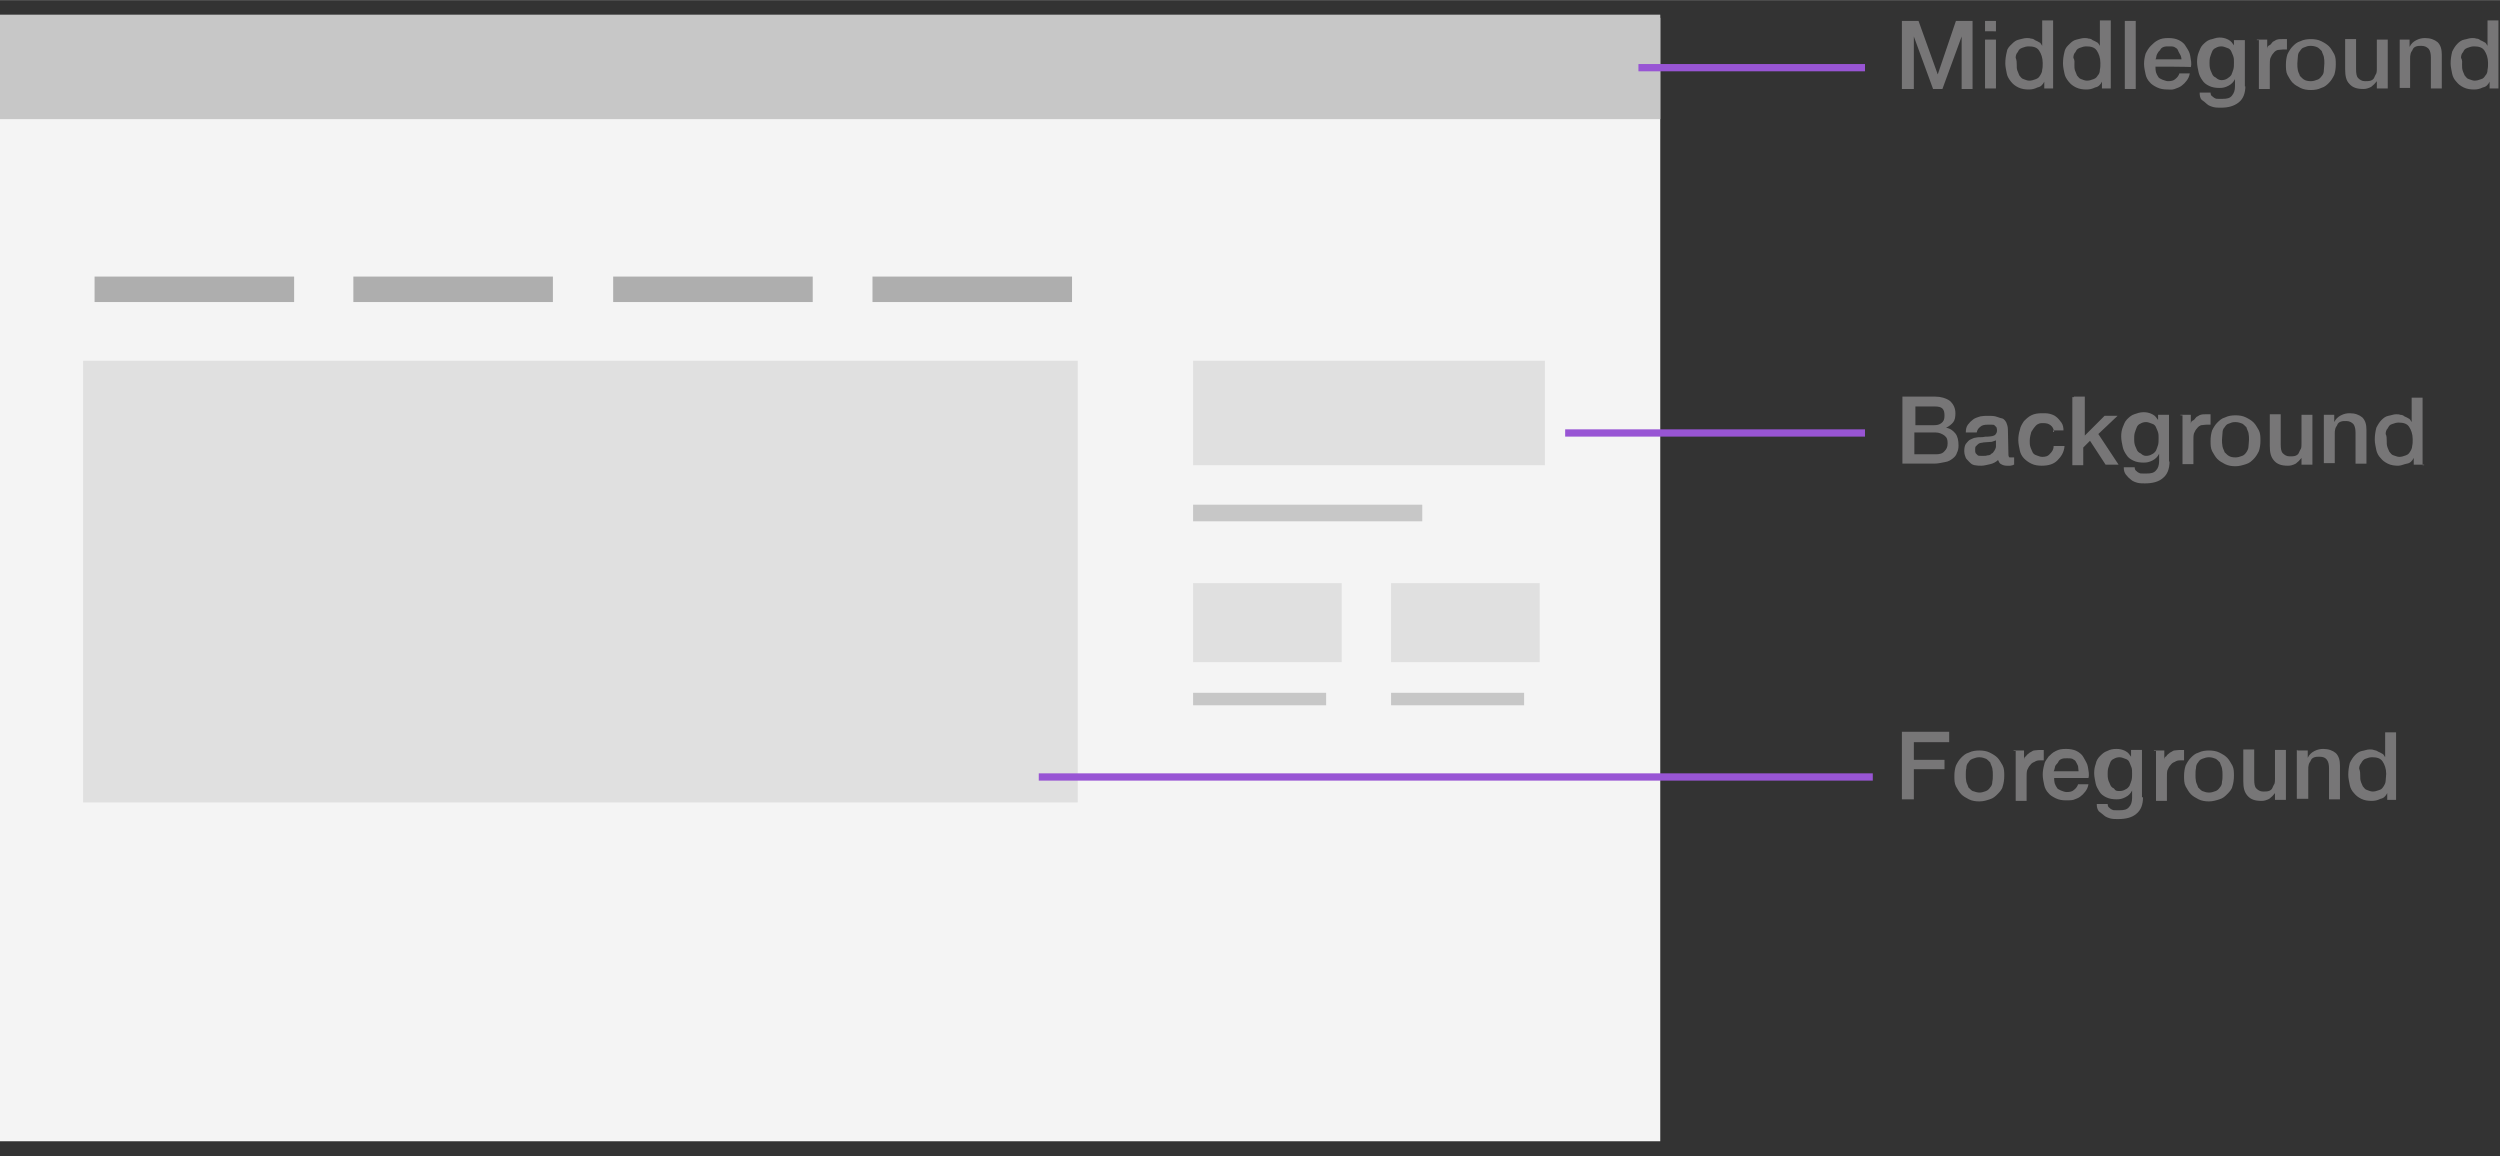 <?xml version="1.0" encoding="utf-8"?>
<!-- Generator: Adobe Illustrator 17.1.0, SVG Export Plug-In . SVG Version: 6.00 Build 0)  -->
<!DOCTYPE svg PUBLIC "-//W3C//DTD SVG 1.1//EN" "http://www.w3.org/Graphics/SVG/1.1/DTD/svg11.dtd">
<svg version="1.1" id="Layer_1" xmlns="http://www.w3.org/2000/svg" xmlns:xlink="http://www.w3.org/1999/xlink" x="0px" y="0px"
	 viewBox="0 208.5 481.1 222.5" width="481" height="222.5"  enable-background="new 0 208.5 481.1 222.5" xml:space="preserve">
<rect x="0" y="208.5" width="481.1" height="222.5" fill="#333333" stroke="none"/>
<g>
	<rect y="211.9" fill="#F4F4F4" width="319.5" height="216.2"/>
	<rect y="211.3" fill="#C7C7C7" width="319.5" height="20.1"/>
	<rect x="16" y="277.9" fill="#E0E0E0" width="191.4" height="85"/>
	<rect x="68" y="261.7" fill="#AEAEAE" width="38.4" height="4.9"/>
	<rect x="118" y="261.7" fill="#AEAEAE" width="38.4" height="4.9"/>
	<rect x="167.9" y="261.7" fill="#AEAEAE" width="38.4" height="4.9"/>
	<g>
		<rect x="229.6" y="277.9" fill="#E0E0E0" width="67.7" height="20.1"/>
		<rect x="229.6" y="305.6" fill="#C7C7C7" width="44.1" height="3.2"/>
		<rect x="229.6" y="320.7" fill="#E0E0E0" width="28.6" height="15.2"/>
		<rect x="229.6" y="341.8" fill="#C7C7C7" width="25.6" height="2.4"/>
		<rect x="267.7" y="320.7" fill="#E0E0E0" width="28.6" height="15.2"/>
		<rect x="267.7" y="341.8" fill="#C7C7C7" width="25.6" height="2.4"/>
	</g>
	<rect x="18.2" y="261.7" fill="#AEAEAE" width="38.4" height="4.9"/>
</g>
<g>
	<g>
		<path fill="#777677" d="M366.1,349.3h9v2h-6.8v3.4h5.9v1.8h-5.9v5.8h-2.3V349.3z"/>
		<path fill="#777677" d="M380.9,362.7c-0.7,0-1.4-0.1-2-0.4s-1.1-0.6-1.5-1c-0.4-0.4-0.7-1-1-1.5c-0.3-0.6-0.3-1.3-0.3-2
			c0-0.7,0.1-1.4,0.3-2c0.3-0.6,0.6-1.1,1-1.5c0.4-0.4,0.8-0.8,1.5-1c0.6-0.3,1.3-0.4,2-0.4c0.7,0,1.4,0.1,2,0.4
			c0.6,0.3,1.1,0.6,1.5,1c0.4,0.4,0.7,1,1,1.5c0.3,0.6,0.3,1.3,0.3,2c0,0.7-0.1,1.4-0.3,2c-0.1,0.6-0.6,1.1-1,1.5
			c-0.4,0.4-0.8,0.8-1.5,1C382.3,362.5,381.7,362.7,380.9,362.7z M380.9,361c0.4,0,0.8-0.1,1.3-0.3c0.3-0.1,0.6-0.4,0.8-0.7
			c0.3-0.3,0.4-0.7,0.4-1.1c0.1-0.4,0.1-0.8,0.1-1.3c0-0.4,0-0.8-0.1-1.3c-0.1-0.4-0.3-0.7-0.4-1.1c-0.3-0.3-0.6-0.6-0.8-0.7
			c-0.3-0.1-0.7-0.3-1.3-0.3c-0.4,0-0.8,0.1-1.3,0.3s-0.6,0.4-0.8,0.7c-0.3,0.3-0.4,0.7-0.4,1.1c-0.1,0.4-0.1,0.8-0.1,1.3
			c0,0.4,0,0.8,0.1,1.3c0.1,0.4,0.3,0.7,0.4,1.1c0.3,0.3,0.6,0.6,0.8,0.7C379.9,360.8,380.5,361,380.9,361z"/>
		<path fill="#777677" d="M387.5,352.9h2v1.8l0,0c0-0.3,0.1-0.6,0.4-0.7c0.1-0.3,0.4-0.4,0.7-0.7c0.3-0.1,0.6-0.4,0.8-0.4
			c0.3,0,0.6-0.1,1-0.1c0.3,0,0.4,0,0.6,0s0.1,0,0.3,0v2c-0.1,0-0.3,0-0.4,0c-0.1,0-0.3,0-0.4,0c-0.4,0-0.7,0.1-1,0.3
			c-0.3,0.1-0.6,0.3-0.8,0.6c-0.3,0.3-0.4,0.6-0.6,1c-0.1,0.4-0.1,0.8-0.1,1.4v4.5h-2.1v-9.6H387.5z"/>
		<path fill="#777677" d="M395.3,358.1c0,0.4,0,0.7,0.1,1.1c0.1,0.3,0.3,0.7,0.4,0.8c0.1,0.3,0.4,0.4,0.8,0.6
			c0.3,0.1,0.7,0.3,1.1,0.3c0.6,0,1.1-0.1,1.4-0.4c0.4-0.3,0.7-0.7,0.8-1.1h2c-0.1,0.6-0.3,1-0.6,1.4c-0.3,0.4-0.6,0.7-1,1
			c-0.4,0.3-0.8,0.4-1.3,0.6c-0.4,0.1-1,0.1-1.4,0.1c-0.7,0-1.4-0.1-2-0.4c-0.6-0.3-1.1-0.6-1.4-1c-0.4-0.4-0.7-1-0.8-1.5
			s-0.3-1.3-0.3-2s0.1-1.3,0.3-2c0.1-0.7,0.6-1.1,0.8-1.5c0.4-0.4,0.8-0.8,1.4-1.1c0.6-0.3,1.1-0.4,2-0.4c0.7,0,1.4,0.1,2,0.4
			s1.1,0.7,1.4,1.3c0.3,0.6,0.7,1.1,0.8,1.8c0.1,0.7,0.3,1.4,0.1,2.1H395.3L395.3,358.1z M400,356.9c0-0.3-0.1-0.7-0.1-1
			c-0.1-0.3-0.3-0.6-0.4-0.8c-0.1-0.3-0.4-0.4-0.7-0.6c-0.3-0.1-0.6-0.1-1-0.1c-0.4,0-0.7,0-1,0.1c-0.3,0.1-0.6,0.3-0.7,0.6
			c-0.1,0.3-0.4,0.4-0.6,0.8c-0.1,0.3-0.1,0.7-0.3,1H400z"/>
		<path fill="#777677" d="M412.4,361.9c0,1.4-0.4,2.5-1.3,3.2c-0.8,0.7-2,1-3.5,1c-0.4,0-1,0-1.4-0.1s-1-0.3-1.3-0.6
			c-0.4-0.3-0.7-0.6-1-0.8c-0.3-0.4-0.4-0.8-0.4-1.4h2.1c0,0.3,0.1,0.6,0.3,0.7c0.1,0.1,0.3,0.3,0.6,0.4c0.1,0.1,0.4,0.1,0.7,0.1
			c0.3,0,0.6,0,0.7,0c0.8,0,1.4-0.1,1.8-0.6c0.4-0.4,0.6-1,0.6-1.8v-1.4l0,0c-0.3,0.6-0.7,1-1.3,1.3s-1,0.4-1.7,0.4
			c-0.7,0-1.4-0.1-2-0.4c-0.6-0.3-1-0.6-1.3-1.1s-0.6-1-0.7-1.5c-0.1-0.6-0.3-1.3-0.3-2c0-0.7,0.1-1.3,0.3-1.8
			c0.1-0.6,0.4-1.1,0.8-1.5c0.4-0.4,0.8-0.8,1.4-1c0.6-0.3,1.1-0.4,1.8-0.4c0.6,0,1.1,0.1,1.7,0.4c0.6,0.3,0.8,0.7,1.1,1.1l0,0v-1.3
			h2.1V361.9z M407.9,360.7c0.4,0,0.8-0.1,1.1-0.3c0.3-0.1,0.6-0.4,0.8-0.7c0.1-0.3,0.3-0.7,0.4-1.1s0.1-0.8,0.1-1.3
			c0-0.4,0-0.8-0.1-1.1c-0.1-0.3-0.3-0.7-0.4-1c-0.1-0.3-0.4-0.6-0.8-0.7c-0.3-0.1-0.7-0.3-1.1-0.3s-0.8,0.1-1.1,0.3
			c-0.3,0.1-0.6,0.4-0.7,0.7s-0.3,0.7-0.4,1.1c-0.1,0.4-0.1,0.8-0.1,1.1s0,0.7,0.1,1.1c0.1,0.4,0.3,0.7,0.4,1
			c0.1,0.3,0.4,0.6,0.7,0.7C407.1,360.7,407.4,360.7,407.9,360.7z"/>
		<path fill="#777677" d="M414.5,352.9h2v1.8l0,0c0-0.3,0.1-0.6,0.4-0.7c0.1-0.3,0.4-0.4,0.7-0.7c0.3-0.1,0.6-0.4,0.8-0.4
			c0.3,0,0.6-0.1,1-0.1c0.3,0,0.4,0,0.6,0c0.1,0,0.1,0,0.3,0v2c-0.1,0-0.3,0-0.4,0c-0.1,0-0.3,0-0.4,0c-0.4,0-0.7,0.1-1,0.3
			c-0.3,0.1-0.6,0.3-0.8,0.6c-0.3,0.3-0.4,0.6-0.6,1c-0.1,0.4-0.1,0.8-0.1,1.4v4.5h-2.1v-9.6H414.5z"/>
		<path fill="#777677" d="M425.1,362.7c-0.7,0-1.4-0.1-2-0.4s-1.1-0.6-1.5-1c-0.4-0.4-0.7-1-1-1.5c-0.3-0.6-0.3-1.3-0.3-2
			c0-0.7,0.1-1.4,0.3-2c0.3-0.6,0.6-1.1,1-1.5c0.4-0.4,0.8-0.8,1.5-1c0.6-0.3,1.3-0.4,2-0.4c0.7,0,1.4,0.1,2,0.4
			c0.6,0.3,1.1,0.6,1.5,1c0.4,0.4,0.7,1,1,1.5c0.3,0.6,0.3,1.3,0.3,2c0,0.7-0.1,1.4-0.3,2c-0.1,0.6-0.6,1.1-1,1.5
			c-0.4,0.4-0.8,0.8-1.5,1C426.5,362.5,425.8,362.7,425.1,362.7z M425.1,361c0.4,0,0.8-0.1,1.3-0.3c0.3-0.1,0.6-0.4,0.8-0.7
			c0.3-0.3,0.4-0.7,0.4-1.1c0.1-0.4,0.1-0.8,0.1-1.3c0-0.4,0-0.8-0.1-1.3c-0.1-0.4-0.3-0.7-0.4-1.1c-0.3-0.3-0.6-0.6-0.8-0.7
			c-0.3-0.1-0.7-0.3-1.3-0.3c-0.4,0-0.8,0.1-1.3,0.3s-0.6,0.4-0.8,0.7c-0.3,0.3-0.4,0.7-0.4,1.1c-0.1,0.4-0.1,0.8-0.1,1.3
			c0,0.4,0,0.8,0.1,1.3c0.1,0.4,0.3,0.7,0.4,1.1c0.3,0.3,0.6,0.6,0.8,0.7C424.1,360.8,424.5,361,425.1,361z"/>
		<path fill="#777677" d="M439.9,362.4h-2.1v-1.3l0,0c-0.3,0.4-0.7,0.8-1.1,1.1c-0.6,0.3-1,0.4-1.5,0.4c-1.3,0-2.1-0.3-2.7-1
			c-0.6-0.7-0.8-1.5-0.8-2.8v-6.1h2.1v5.8c0,0.8,0.1,1.4,0.4,1.7c0.3,0.3,0.7,0.6,1.3,0.6c0.4,0,0.8,0,1.1-0.1
			c0.3-0.1,0.6-0.3,0.7-0.6s0.3-0.6,0.4-0.8c0.1-0.3,0.1-0.7,0.1-1v-5.5h2.1L439.9,362.4L439.9,362.4z"/>
		<path fill="#777677" d="M442.1,352.9h2v1.4l0,0c0.3-0.6,0.7-1,1.3-1.3c0.6-0.3,1.1-0.4,1.7-0.4c1,0,1.8,0.3,2.4,0.8
			c0.6,0.6,0.8,1.4,0.8,2.4v6.5h-2.1v-5.9c0-0.7-0.1-1.3-0.4-1.7c-0.3-0.4-0.7-0.6-1.4-0.6c-0.4,0-0.7,0-1,0.1
			c-0.3,0.1-0.6,0.3-0.7,0.6c-0.1,0.3-0.3,0.4-0.4,0.8c-0.1,0.4-0.1,0.6-0.1,1v5.6H442v-9.4H442.1z"/>
		<path fill="#777677" d="M461.4,362.4h-2v-1.3l0,0c-0.3,0.6-0.7,1-1.3,1.1c-0.6,0.3-1.1,0.4-1.7,0.4c-0.7,0-1.4-0.1-2-0.4
			s-1-0.6-1.4-1.1c-0.4-0.4-0.7-1-0.8-1.5c-0.1-0.6-0.3-1.3-0.3-2c0-0.8,0.1-1.5,0.3-2.3c0.3-0.6,0.6-1.1,1-1.5
			c0.4-0.4,0.8-0.7,1.3-0.8c0.6-0.1,1-0.3,1.5-0.3c0.3,0,0.6,0,0.8,0.1c0.3,0.1,0.6,0.1,0.8,0.3c0.3,0.1,0.6,0.3,0.8,0.4
			c0.3,0.1,0.4,0.4,0.6,0.7l0,0v-4.8h2.1v13H461.4z M454.2,357.7c0,0.4,0,0.8,0.1,1.1c0.1,0.4,0.3,0.7,0.4,1
			c0.3,0.3,0.4,0.6,0.8,0.7c0.3,0.1,0.7,0.3,1.1,0.3s0.8-0.1,1.3-0.3c0.4-0.1,0.6-0.4,0.8-0.7s0.4-0.7,0.4-1.1
			c0-0.4,0.1-0.8,0.1-1.3c0-1-0.3-1.8-0.7-2.4s-1.1-0.8-2-0.8c-0.4,0-0.8,0.1-1.3,0.3c-0.3,0.1-0.6,0.4-0.8,0.8
			c-0.3,0.4-0.4,0.7-0.4,1.1C454.2,356.9,454.2,357.3,454.2,357.7z"/>
	</g>
</g>
<g>
	<g>
		<path fill="#777677" d="M366.1,284.8h6.3c1.1,0,2.1,0.3,2.8,0.8c0.7,0.6,1.1,1.4,1.1,2.4c0,0.7-0.1,1.3-0.4,1.7
			c-0.3,0.4-0.8,0.8-1.4,1.1l0,0c0.8,0.1,1.4,0.6,1.8,1.1s0.6,1.3,0.6,2.3c0,0.6-0.1,1-0.3,1.4c-0.1,0.4-0.4,0.8-0.8,1.1
			s-0.8,0.6-1.5,0.7c-0.6,0.1-1.3,0.3-2.1,0.3h-6.1L366.1,284.8L366.1,284.8z M368.4,290.3h3.8c0.6,0,1-0.1,1.4-0.4
			c0.4-0.3,0.6-0.7,0.6-1.4c0-0.7-0.1-1.1-0.4-1.4c-0.3-0.3-0.8-0.4-1.4-0.4h-3.8v3.7H368.4z M368.4,295.9h4.1
			c0.7,0,1.3-0.1,1.7-0.6c0.4-0.4,0.6-0.8,0.6-1.5c0-0.7-0.1-1.1-0.6-1.5c-0.4-0.3-1-0.6-1.7-0.6h-4.1V295.9z"/>
		<path fill="#777677" d="M386.5,295.8c0,0.3,0,0.4,0.1,0.6c0,0.1,0.1,0.1,0.4,0.1c0,0,0.1,0,0.3,0c0.1,0,0.1,0,0.3,0v1.4
			c-0.1,0-0.1,0-0.3,0.1c-0.1,0.1-0.3,0-0.4,0.1c-0.1,0-0.3,0-0.4,0s-0.3,0-0.3,0c-0.4,0-0.8-0.1-1.1-0.3c-0.3-0.1-0.4-0.4-0.6-0.8
			c-0.4,0.4-1,0.7-1.5,0.8c-0.6,0.1-1.1,0.3-1.7,0.3c-0.4,0-0.8,0-1.3-0.1s-0.7-0.3-1-0.6c-0.3-0.3-0.6-0.6-0.7-0.8
			c-0.1-0.3-0.3-0.7-0.3-1.3s0.1-1.1,0.3-1.4c0.3-0.4,0.6-0.7,0.8-0.8c0.3-0.1,0.7-0.4,1.1-0.4c0.4-0.1,0.8-0.1,1.3-0.1
			c0.4-0.1,0.7-0.1,1.1-0.1c0.3,0,0.7-0.1,0.8-0.1c0.3-0.1,0.4-0.1,0.6-0.3c0.1-0.1,0.3-0.4,0.3-0.7s0-0.4-0.1-0.7
			c-0.1-0.1-0.3-0.3-0.4-0.4c-0.1-0.1-0.4-0.1-0.6-0.1c-0.3,0-0.4,0-0.7,0c-0.6,0-1.1,0.1-1.4,0.4c-0.4,0.3-0.6,0.6-0.7,1.1h-2.1
			c0-0.6,0.1-1.1,0.4-1.5c0.3-0.4,0.6-0.7,1-1c0.4-0.3,0.8-0.4,1.4-0.6c0.6-0.1,1-0.1,1.5-0.1c0.4,0,1,0,1.4,0.1s0.8,0.3,1.3,0.4
			c0.4,0.1,0.7,0.6,0.8,0.8c0.1,0.3,0.3,0.7,0.3,1.3L386.5,295.8L386.5,295.8z M384.4,293.1c-0.3,0.1-0.7,0.3-1.1,0.4
			c-0.4,0-1,0.1-1.4,0.1c-0.3,0-0.4,0.1-0.7,0.1c-0.1,0-0.4,0.1-0.6,0.3c-0.1,0.1-0.3,0.3-0.4,0.4c-0.1,0.1-0.1,0.4-0.1,0.7
			s0,0.4,0.1,0.6c0.1,0.1,0.3,0.3,0.4,0.4c0.1,0.1,0.4,0.1,0.6,0.1c0.1,0,0.4,0,0.6,0c0.3,0,0.4,0,0.7-0.1c0.3,0,0.6-0.1,0.7-0.3
			c0.3-0.1,0.4-0.3,0.6-0.6s0.3-0.6,0.3-0.8v-1.4H384.4z"/>
		<path fill="#777677" d="M395.3,291.6c-0.1-0.6-0.3-1-0.7-1.3s-0.8-0.4-1.4-0.4c-0.3,0-0.6,0-0.8,0.1c-0.3,0.1-0.6,0.3-0.8,0.6
			c-0.3,0.3-0.4,0.6-0.7,1c-0.1,0.4-0.3,1-0.3,1.7c0,0.4,0,0.8,0.1,1.1c0.1,0.4,0.3,0.7,0.4,1c0.1,0.3,0.4,0.6,0.8,0.7
			c0.3,0.1,0.7,0.3,1.1,0.3c0.6,0,1.1-0.1,1.5-0.6c0.4-0.4,0.7-0.8,0.7-1.5h2.1c-0.1,1.3-0.7,2.1-1.4,2.8c-0.7,0.7-1.7,1-3,1
			c-0.7,0-1.4-0.1-2-0.4s-1-0.6-1.4-1c-0.4-0.4-0.7-1-0.8-1.5c-0.1-0.6-0.3-1.3-0.3-2c0-0.7,0.1-1.4,0.3-2c0.1-0.6,0.4-1.1,0.8-1.7
			c0.4-0.4,0.8-0.8,1.4-1.1s1.3-0.4,2-0.4c0.6,0,1.1,0,1.5,0.1c0.4,0.1,1,0.3,1.3,0.6c0.4,0.3,0.7,0.7,1,1.1c0.3,0.4,0.4,1,0.4,1.5
			h-2V291.6z"/>
		<path fill="#777677" d="M399.1,284.8h2.1v7.5l3.8-3.8h2.5l-3.7,3.5l3.9,5.9h-2.5l-3-4.6l-1.3,1.3v3.4h-2.1v-13.1H399.1z"/>
		<path fill="#777677" d="M417.5,297.3c0,1.4-0.4,2.5-1.3,3.2c-0.8,0.7-2,1-3.4,1c-0.4,0-1,0-1.4-0.1c-0.4-0.1-1-0.3-1.3-0.6
			c-0.4-0.3-0.7-0.6-1-1c-0.3-0.4-0.4-0.8-0.4-1.4h2.1c0,0.3,0.1,0.6,0.3,0.7c0.1,0.1,0.3,0.3,0.6,0.4c0.1,0.1,0.4,0.1,0.7,0.1
			s0.6,0,0.7,0c0.8,0,1.4-0.1,1.8-0.6c0.4-0.4,0.6-1,0.6-1.8v-1.4l0,0c-0.3,0.6-0.7,1-1.3,1.3s-1,0.4-1.7,0.4c-0.7,0-1.4-0.1-2-0.4
			c-0.6-0.3-1-0.6-1.3-1.1c-0.3-0.4-0.6-1-0.7-1.5s-0.3-1.3-0.3-2c0-0.7,0.1-1.3,0.3-1.8s0.4-1.1,0.8-1.5c0.4-0.4,0.8-0.8,1.4-1
			s1.1-0.4,1.8-0.4c0.6,0,1.1,0.1,1.7,0.4s0.8,0.7,1.1,1.1l0,0v-1h2.1v9H417.5z M413,296.2c0.4,0,0.8-0.1,1.1-0.3
			c0.3-0.1,0.6-0.4,0.8-0.7c0.1-0.3,0.3-0.7,0.4-1.1c0.1-0.4,0.1-0.8,0.1-1.3c0-0.4,0-0.8-0.1-1.1c-0.1-0.4-0.3-0.7-0.4-1
			s-0.4-0.6-0.8-0.7c-0.3-0.1-0.7-0.3-1.1-0.3s-0.8,0.1-1.1,0.3c-0.3,0.1-0.6,0.4-0.7,0.7c-0.1,0.3-0.3,0.7-0.4,1.1
			c-0.1,0.4-0.1,0.8-0.1,1.1s0,0.7,0.1,1.1c0.1,0.4,0.3,0.7,0.4,1c0.1,0.3,0.4,0.6,0.7,0.7C412.2,295.9,412.4,296.2,413,296.2z"/>
		<path fill="#777677" d="M419.6,288.3h2v1.8l0,0c0-0.3,0.1-0.6,0.4-0.7c0.3-0.1,0.4-0.4,0.7-0.7c0.3-0.1,0.6-0.4,0.8-0.4
			c0.3-0.1,0.6-0.1,1-0.1c0.3,0,0.4,0,0.6,0s0.1,0,0.3,0v2c-0.1,0-0.3,0-0.4,0c-0.1,0-0.3,0-0.4,0c-0.4,0-0.7,0.1-1,0.1
			c-0.3,0.1-0.6,0.3-0.8,0.6c-0.3,0.3-0.4,0.6-0.6,1c-0.1,0.4-0.1,0.8-0.1,1.4v4.5h-2.1v-9.4H419.6z"/>
		<path fill="#777677" d="M430.2,298.2c-0.7,0-1.4-0.1-2-0.4c-0.6-0.3-1.1-0.6-1.5-1c-0.4-0.4-0.7-1-1-1.5c-0.3-0.6-0.3-1.3-0.3-2
			s0.1-1.4,0.3-2c0.3-0.6,0.6-1.1,1-1.5c0.4-0.4,0.8-0.8,1.5-1c0.6-0.3,1.3-0.4,2-0.4c0.7,0,1.4,0.1,2,0.4s1.1,0.6,1.5,1
			c0.4,0.4,0.7,1,1,1.5c0.3,0.6,0.3,1.3,0.3,2s-0.1,1.4-0.3,2c-0.3,0.6-0.6,1.1-1,1.5c-0.4,0.4-0.8,0.8-1.5,1
			C431.6,298,430.9,298.2,430.2,298.2z M430.2,296.5c0.4,0,0.8-0.1,1.3-0.3c0.3-0.1,0.6-0.4,0.8-0.7s0.4-0.7,0.4-1.1
			s0.1-0.8,0.1-1.3c0-0.4,0-0.8-0.1-1.3c-0.1-0.4-0.3-0.7-0.4-1.1c-0.3-0.3-0.6-0.6-0.8-0.7c-0.3-0.1-0.7-0.3-1.3-0.3
			c-0.6,0-0.8,0.1-1.3,0.3c-0.4,0.1-0.6,0.4-0.8,0.7c-0.3,0.3-0.4,0.7-0.4,1.1c0,0.4-0.1,0.8-0.1,1.3c0,0.4,0,0.8,0.1,1.3
			s0.3,0.7,0.4,1.1c0.3,0.3,0.6,0.6,0.8,0.7C429.2,296.4,429.6,296.5,430.2,296.5z"/>
		<path fill="#777677" d="M445,297.9h-2.1v-1.3l0,0c-0.3,0.4-0.7,0.8-1.1,1.1c-0.6,0.3-1,0.4-1.5,0.4c-1.3,0-2.1-0.3-2.7-1
			c-0.6-0.7-0.8-1.5-0.8-2.8v-6.1h2.1v5.8c0,0.8,0.1,1.4,0.4,1.7c0.3,0.3,0.7,0.6,1.3,0.6c0.4,0,0.8,0,1.1-0.1
			c0.3-0.1,0.6-0.3,0.7-0.6c0.1-0.3,0.3-0.6,0.4-0.8s0.1-0.7,0.1-1v-5.5h2.1L445,297.9L445,297.9z"/>
		<path fill="#777677" d="M447.2,288.3h2v1.4l0,0c0.3-0.6,0.7-1,1.3-1.3c0.6-0.3,1.1-0.4,1.7-0.4c1,0,1.8,0.3,2.4,0.8
			c0.6,0.6,0.8,1.4,0.8,2.4v6.5h-2.1v-5.9c0-0.7-0.1-1.3-0.4-1.7c-0.3-0.3-0.7-0.6-1.4-0.6c-0.4,0-0.7,0-1,0.1
			c-0.3,0.1-0.6,0.3-0.7,0.6c-0.1,0.3-0.3,0.4-0.4,0.8c-0.1,0.4-0.1,0.6-0.1,1v5.6h-2.1v-9.4H447.2z"/>
		<path fill="#777677" d="M466.5,297.9h-2v-1.3l0,0c-0.3,0.6-0.7,1-1.3,1.1s-1.1,0.4-1.7,0.4c-0.7,0-1.4-0.1-2-0.4
			c-0.6-0.3-1-0.6-1.4-1.1c-0.4-0.4-0.7-1-0.8-1.5c-0.1-0.6-0.3-1.3-0.3-2c0-0.8,0.1-1.5,0.3-2.3c0.3-0.6,0.6-1.1,1-1.5
			c0.4-0.4,0.8-0.7,1.3-0.8c0.6-0.1,1-0.3,1.5-0.3c0.3,0,0.6,0,0.8,0.1c0.3,0,0.6,0.1,0.8,0.3c0.3,0.1,0.6,0.3,0.8,0.4
			c0.3,0.1,0.4,0.4,0.6,0.7l0,0V285h2.1v13H466.5z M459.3,293.3c0,0.4,0,0.8,0.1,1.1c0.1,0.4,0.3,0.7,0.4,1c0.3,0.3,0.4,0.6,0.8,0.7
			c0.4,0.1,0.7,0.3,1.1,0.3c0.4,0,0.8-0.1,1.3-0.3s0.6-0.4,0.8-0.7s0.4-0.7,0.4-1.1c0.1-0.4,0.1-0.8,0.1-1.3c0-1-0.3-1.8-0.7-2.4
			s-1.1-0.8-2-0.8c-0.4,0-0.8,0.1-1.3,0.3c-0.4,0.1-0.6,0.4-0.8,0.8c-0.3,0.3-0.4,0.7-0.4,1.1C459.3,292.4,459.3,292.8,459.3,293.3z
			"/>
	</g>
</g>
<g>
	<g>
		<path fill="#777677" d="M366,212.5h3.2l3.7,10.3l0,0l3.5-10.3h3.2v13.1h-2.1v-10.1l0,0l-3.7,10.1H372l-3.7-10.1l0,0v10.1H366
			V212.5z"/>
		<path fill="#777677" d="M382,212.5h2.1v2H382V212.5z M382,216.1h2.1v9.4H382V216.1z"/>
		<path fill="#777677" d="M395.4,225.5h-2v-1.3l0,0c-0.3,0.6-0.7,1-1.3,1.1c-0.6,0.3-1.1,0.4-1.7,0.4c-0.7,0-1.4-0.1-2-0.4
			s-1-0.6-1.4-1.1s-0.7-1-0.8-1.5c-0.1-0.6-0.3-1.3-0.3-2c0-0.8,0.1-1.5,0.3-2.3c0.1-0.7,0.6-1.1,1-1.5c0.4-0.4,0.8-0.7,1.3-0.8
			s1-0.3,1.5-0.3c0.3,0,0.6,0,0.8,0.1c0.3,0,0.6,0.1,0.8,0.3c0.3,0.1,0.6,0.3,0.8,0.4c0.3,0.1,0.4,0.4,0.6,0.7l0,0v-4.9h2.1v13.1
			H395.4z M388.1,220.9c0,0.4,0,0.8,0.1,1.1c0.1,0.3,0.3,0.7,0.4,1c0.3,0.3,0.4,0.6,0.8,0.7c0.3,0.1,0.7,0.3,1.1,0.3
			s0.8-0.1,1.3-0.3s0.6-0.4,0.8-0.7s0.4-0.7,0.4-1.1c0.1-0.4,0.1-0.8,0.1-1.3c0-1-0.3-1.8-0.7-2.4c-0.4-0.6-1.1-0.8-2-0.8
			c-0.4,0-0.8,0.1-1.3,0.3s-0.6,0.4-0.8,0.8c-0.3,0.3-0.4,0.7-0.4,1.1C388.1,220.1,388.1,220.5,388.1,220.9z"/>
		<path fill="#777677" d="M406.5,225.5h-2v-1.3l0,0c-0.3,0.6-0.7,1-1.3,1.1c-0.6,0.3-1.1,0.4-1.7,0.4c-0.7,0-1.4-0.1-2-0.4
			c-0.6-0.3-1-0.6-1.4-1.1s-0.7-1-0.8-1.5s-0.3-1.3-0.3-2c0-0.8,0.1-1.5,0.3-2.3s0.6-1.1,1-1.5c0.4-0.4,0.8-0.7,1.3-0.8
			s1-0.3,1.5-0.3c0.3,0,0.6,0,0.8,0.1c0.3,0,0.6,0.1,0.8,0.3c0.3,0.1,0.6,0.3,0.8,0.4c0.3,0.1,0.4,0.4,0.6,0.7l0,0v-4.9h2.1v13.1
			H406.5z M399.2,220.9c0,0.4,0,0.8,0.1,1.1s0.3,0.7,0.4,1c0.3,0.3,0.4,0.6,0.8,0.7c0.3,0.1,0.7,0.3,1.1,0.3s0.8-0.1,1.3-0.3
			s0.6-0.4,0.8-0.7c0.3-0.3,0.4-0.7,0.4-1.1c0.1-0.4,0.1-0.8,0.1-1.3c0-1-0.3-1.8-0.7-2.4c-0.4-0.6-1.1-0.8-2-0.8
			c-0.4,0-0.8,0.1-1.3,0.3s-0.6,0.4-0.8,0.8c-0.3,0.3-0.4,0.7-0.4,1.1C399.3,220.1,399.2,220.5,399.2,220.9z"/>
		<path fill="#777677" d="M408.9,212.5h2.1v13.1h-2.1V212.5z"/>
		<path fill="#777677" d="M414.8,221.3c0,0.4,0,0.7,0.1,1.1c0.1,0.3,0.3,0.7,0.4,0.8c0.1,0.3,0.4,0.4,0.8,0.6
			c0.4,0.1,0.7,0.3,1.1,0.3c0.6,0,1.1-0.1,1.4-0.4c0.4-0.3,0.7-0.7,0.8-1.1h2c-0.1,0.6-0.3,1-0.6,1.4c-0.3,0.4-0.6,0.7-1,1
			c-0.4,0.3-0.8,0.4-1.3,0.6s-1,0.1-1.4,0.1c-0.7,0-1.4-0.1-2-0.4c-0.6-0.3-1.1-0.6-1.4-1c-0.4-0.4-0.7-1-0.8-1.5s-0.3-1.3-0.3-2
			c0-0.7,0.1-1.3,0.3-2c0.3-0.6,0.6-1.1,1-1.5c0.4-0.4,0.8-0.8,1.4-1.1c0.6-0.3,1.1-0.4,2-0.4c0.7,0,1.4,0.1,2,0.4s1.1,0.7,1.4,1.3
			c0.4,0.6,0.7,1.1,0.8,1.8s0.3,1.4,0.1,2.1C421.9,221.3,414.8,221.3,414.8,221.3z M419.8,219.9c0-0.3-0.1-0.7-0.3-1
			s-0.3-0.6-0.4-0.8c-0.1-0.3-0.4-0.4-0.7-0.6c-0.3-0.1-0.6-0.1-1-0.1c-0.4,0-0.7,0-1,0.1c-0.3,0.1-0.6,0.3-0.7,0.6
			c-0.3,0.3-0.4,0.4-0.6,0.8s-0.1,0.7-0.3,1H419.8z"/>
		<path fill="#777677" d="M432.1,225c0,1.4-0.4,2.5-1.3,3.2s-2,1-3.4,1c-0.4,0-1,0-1.4-0.1s-1-0.3-1.3-0.6s-0.7-0.6-1-0.8
			c-0.3-0.3-0.4-0.8-0.4-1.4h2.1c0,0.3,0.1,0.6,0.3,0.7s0.3,0.3,0.6,0.4c0.1,0.1,0.4,0.1,0.7,0.1c0.3,0,0.6,0,0.7,0
			c0.8,0,1.4-0.1,1.8-0.6s0.6-1,0.6-1.8v-1.4l0,0c-0.3,0.6-0.7,1-1.3,1.3s-1,0.4-1.7,0.4c-0.7,0-1.4-0.1-2-0.4
			c-0.6-0.3-1-0.6-1.3-1.1c-0.3-0.4-0.6-1-0.7-1.5s-0.3-1.3-0.3-2c0-0.7,0.1-1.3,0.3-1.8s0.4-1.1,0.8-1.5c0.4-0.4,0.8-0.8,1.4-1
			c0.6-0.1,1.1-0.4,1.8-0.4c0.6,0,1.1,0.1,1.7,0.4s0.8,0.7,1.1,1.1l0,0v-1h2.1v8.9H432.1z M427.5,223.9c0.4,0,0.8-0.1,1.1-0.3
			s0.6-0.4,0.8-0.7c0.1-0.3,0.3-0.7,0.4-1.1c0.1-0.4,0.1-0.8,0.1-1.3s0-0.8-0.1-1.1c-0.1-0.4-0.3-0.7-0.4-1s-0.4-0.6-0.8-0.7
			c-0.3-0.1-0.7-0.3-1.1-0.3s-0.8,0.1-1.1,0.3c-0.3,0.1-0.6,0.4-0.7,0.7s-0.3,0.7-0.4,1.1c-0.1,0.4-0.1,0.8-0.1,1.1s0,0.7,0.1,1.1
			s0.3,0.7,0.4,1c0.1,0.3,0.4,0.6,0.7,0.7C426.7,223.7,427.1,223.9,427.5,223.9z"/>
		<path fill="#777677" d="M434.3,216.1h2v1.8l0,0c0-0.3,0.1-0.6,0.4-0.7c0.3-0.1,0.4-0.4,0.7-0.7c0.3-0.1,0.6-0.4,0.8-0.4
			c0.3-0.1,0.6-0.1,1-0.1c0.3,0,0.4,0,0.6,0s0.1,0,0.3,0v2c-0.1,0-0.3,0-0.4,0c-0.1,0-0.3,0-0.4,0c-0.4,0-0.7,0.1-1,0.1
			c-0.3,0.1-0.6,0.3-0.8,0.6c-0.3,0.3-0.4,0.6-0.6,1c-0.1,0.4-0.1,0.8-0.1,1.4v4.5h-2.1v-9.4H434.3z"/>
		<path fill="#777677" d="M444.7,225.8c-0.7,0-1.4-0.1-2-0.4s-1.1-0.6-1.5-1c-0.4-0.4-0.7-1-1-1.5c-0.3-0.6-0.3-1.3-0.3-2
			s0.1-1.4,0.3-2c0.3-0.6,0.6-1.1,1-1.5c0.4-0.4,0.8-0.8,1.5-1c0.6-0.3,1.3-0.4,2-0.4c0.7,0,1.4,0.1,2,0.4c0.6,0.3,1.1,0.6,1.5,1
			c0.4,0.4,0.7,1,1,1.5c0.3,0.6,0.3,1.3,0.3,2s-0.1,1.4-0.3,2c-0.3,0.6-0.6,1.1-1,1.5c-0.4,0.4-0.8,0.8-1.5,1
			C446.1,225.7,445.4,225.8,444.7,225.8z M444.7,224.1c0.4,0,0.8-0.1,1.3-0.3c0.3-0.1,0.6-0.4,0.8-0.7c0.3-0.3,0.4-0.7,0.4-1.1
			s0.1-0.8,0.1-1.3s0-0.8-0.1-1.3c-0.1-0.4-0.3-0.7-0.4-1.1c-0.3-0.3-0.6-0.6-0.8-0.7s-0.7-0.3-1.3-0.3s-0.8,0.1-1.3,0.3
			c-0.4,0.1-0.6,0.4-0.8,0.7c-0.3,0.3-0.4,0.7-0.4,1.1c0,0.4-0.1,0.8-0.1,1.3s0,0.8,0.1,1.3s0.3,0.7,0.4,1.1
			c0.3,0.3,0.6,0.6,0.8,0.7C443.7,224,444.2,224.1,444.7,224.1z"/>
		<path fill="#777677" d="M459.4,225.5h-2v-1.4l0,0c-0.3,0.4-0.7,0.8-1.1,1.1c-0.6,0.3-1,0.4-1.5,0.4c-1.3,0-2.1-0.3-2.7-1
			c-0.6-0.6-0.8-1.5-0.8-2.8v-5.8h2.1v5.8c0,0.8,0.1,1.4,0.4,1.7s0.7,0.6,1.3,0.6c0.4,0,0.8,0,1.1-0.1c0.3-0.1,0.6-0.3,0.7-0.6
			s0.3-0.6,0.4-0.8c0.1-0.3,0.1-0.7,0.1-1v-5.5h2.1v9.4H459.4z"/>
		<path fill="#777677" d="M461.7,216.1h2v1.4l0,0c0.3-0.6,0.7-1,1.3-1.3s1.1-0.4,1.7-0.4c1,0,1.8,0.3,2.4,0.8
			c0.6,0.6,0.8,1.4,0.8,2.4v6.5h-2.1v-5.9c0-0.7-0.1-1.3-0.4-1.7c-0.3-0.3-0.7-0.6-1.4-0.6c-0.4,0-0.7,0-1,0.1
			c-0.3,0.1-0.6,0.3-0.7,0.6s-0.3,0.4-0.4,0.8s-0.1,0.6-0.1,1v5.6h-2V216.1z"/>
		<path fill="#777677" d="M481.1,225.5h-2v-1.3l0,0c-0.3,0.6-0.7,1-1.3,1.1c-0.6,0.3-1.1,0.4-1.7,0.4c-0.7,0-1.4-0.1-2-0.4
			c-0.6-0.3-1-0.6-1.4-1.1c-0.4-0.4-0.7-1-0.8-1.5c-0.1-0.6-0.3-1.3-0.3-2c0-0.8,0.1-1.5,0.3-2.3c0.3-0.6,0.6-1.1,1-1.5
			c0.4-0.4,0.8-0.7,1.3-0.8c0.6-0.1,1-0.3,1.5-0.3c0.3,0,0.6,0,0.8,0.1c0.3,0,0.6,0.1,0.8,0.3c0.3,0.1,0.6,0.3,0.8,0.4
			c0.3,0.1,0.4,0.4,0.6,0.7l0,0v-4.9h2.1v13.1H481.1z M473.8,220.9c0,0.4,0,0.8,0.1,1.1c0.1,0.4,0.3,0.7,0.4,1
			c0.3,0.3,0.4,0.6,0.8,0.7c0.4,0.1,0.7,0.3,1.1,0.3s0.8-0.1,1.3-0.3c0.4-0.1,0.6-0.4,0.8-0.7c0.3-0.3,0.4-0.7,0.4-1.1
			c0.1-0.4,0.1-0.8,0.1-1.3c0-1-0.3-1.8-0.7-2.4c-0.4-0.6-1.1-0.8-2-0.8c-0.4,0-0.8,0.1-1.3,0.3s-0.6,0.4-0.8,0.8
			c-0.3,0.3-0.4,0.7-0.4,1.1C473.9,220.1,473.8,220.5,473.8,220.9z"/>
	</g>
</g>
<g>
	<line fill="none" x1="315.3" y1="222.2" x2="358.9" y2="222.2"/>
	<rect x="315.3" y="220.8" fill="#9855D4" width="43.6" height="1.4"/>
</g>
<g>
	<line fill="none" x1="199.9" y1="358.7" x2="360.4" y2="358.7"/>
	<rect x="199.9" y="357.3" fill="#9855D4" width="160.5" height="1.4"/>
</g>
<g>
	<line fill="none" x1="301.2" y1="292.6" x2="358.9" y2="292.6"/>
	<rect x="301.2" y="291.1" fill="#9855D4" width="57.7" height="1.4"/>
</g>
</svg>
